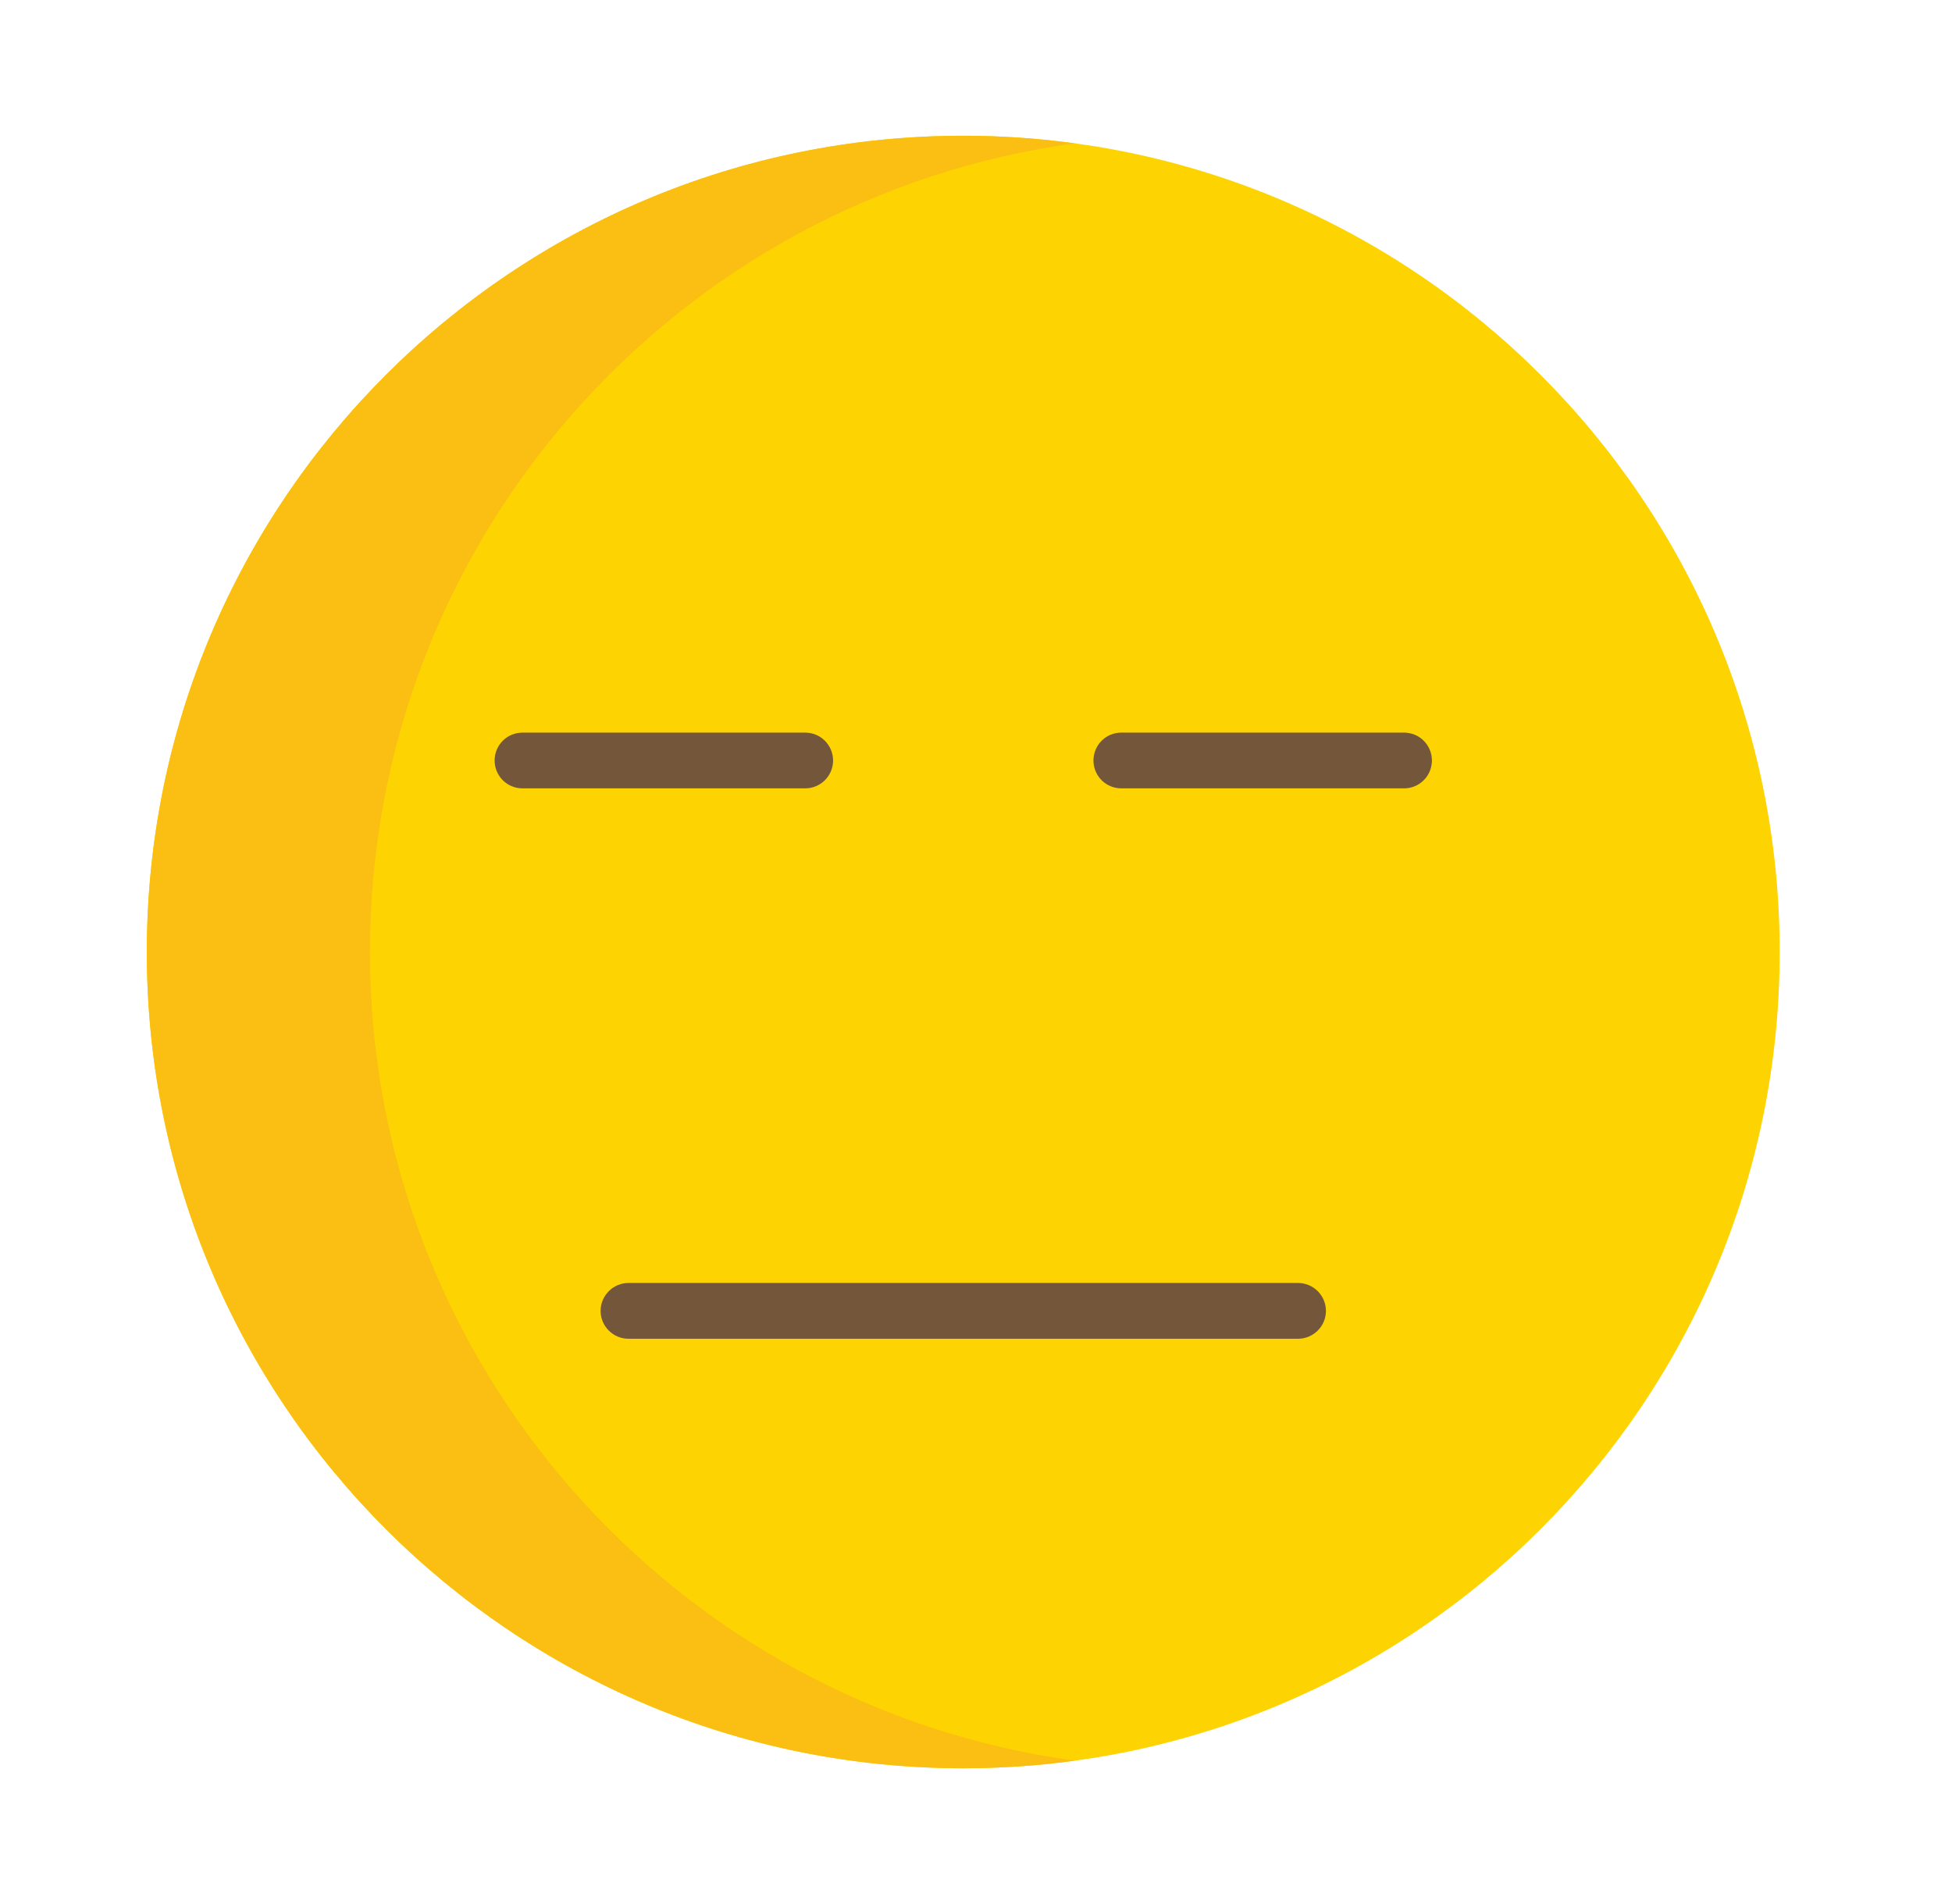 <svg width="41" height="40" viewBox="0 0 41 40" fill="none" xmlns="http://www.w3.org/2000/svg">
<path d="M20.232 37.148C29.703 37.148 37.381 29.471 37.381 20C37.381 10.529 29.703 2.852 20.232 2.852C10.762 2.852 3.084 10.529 3.084 20C3.084 29.471 10.762 37.148 20.232 37.148Z" fill="#FDD402"/>
<path d="M16.912 16.562H10.975C10.819 16.562 10.67 16.501 10.56 16.391C10.45 16.281 10.389 16.132 10.389 15.977C10.389 15.821 10.45 15.672 10.56 15.562C10.67 15.452 10.819 15.391 10.975 15.391H16.912C17.067 15.391 17.216 15.452 17.326 15.562C17.436 15.672 17.498 15.821 17.498 15.977C17.498 16.132 17.436 16.281 17.326 16.391C17.216 16.501 17.067 16.562 16.912 16.562ZM29.49 16.562H23.553C23.397 16.562 23.248 16.501 23.138 16.391C23.029 16.281 22.967 16.132 22.967 15.977C22.967 15.821 23.029 15.672 23.138 15.562C23.248 15.452 23.397 15.391 23.553 15.391H29.49C29.646 15.391 29.795 15.452 29.905 15.562C30.014 15.672 30.076 15.821 30.076 15.977C30.076 16.132 30.014 16.281 29.905 16.391C29.795 16.501 29.646 16.562 29.49 16.562ZM27.264 28.125H13.201C13.046 28.125 12.897 28.063 12.787 27.953C12.677 27.843 12.615 27.695 12.615 27.539C12.615 27.384 12.677 27.235 12.787 27.125C12.897 27.015 13.046 26.953 13.201 26.953H27.264C27.419 26.953 27.568 27.015 27.678 27.125C27.788 27.235 27.85 27.384 27.85 27.539C27.85 27.695 27.788 27.843 27.678 27.953C27.568 28.063 27.419 28.125 27.264 28.125Z" fill="#74563A"/>
<path d="M7.771 20C7.771 11.324 14.214 4.155 22.576 3.012C21.799 2.905 21.016 2.852 20.232 2.852C10.762 2.852 3.084 10.529 3.084 20C3.084 29.471 10.762 37.148 20.232 37.148C21.016 37.148 21.799 37.095 22.576 36.988C14.214 35.845 7.771 28.676 7.771 20Z" fill="#FBBF13"/>
</svg>
